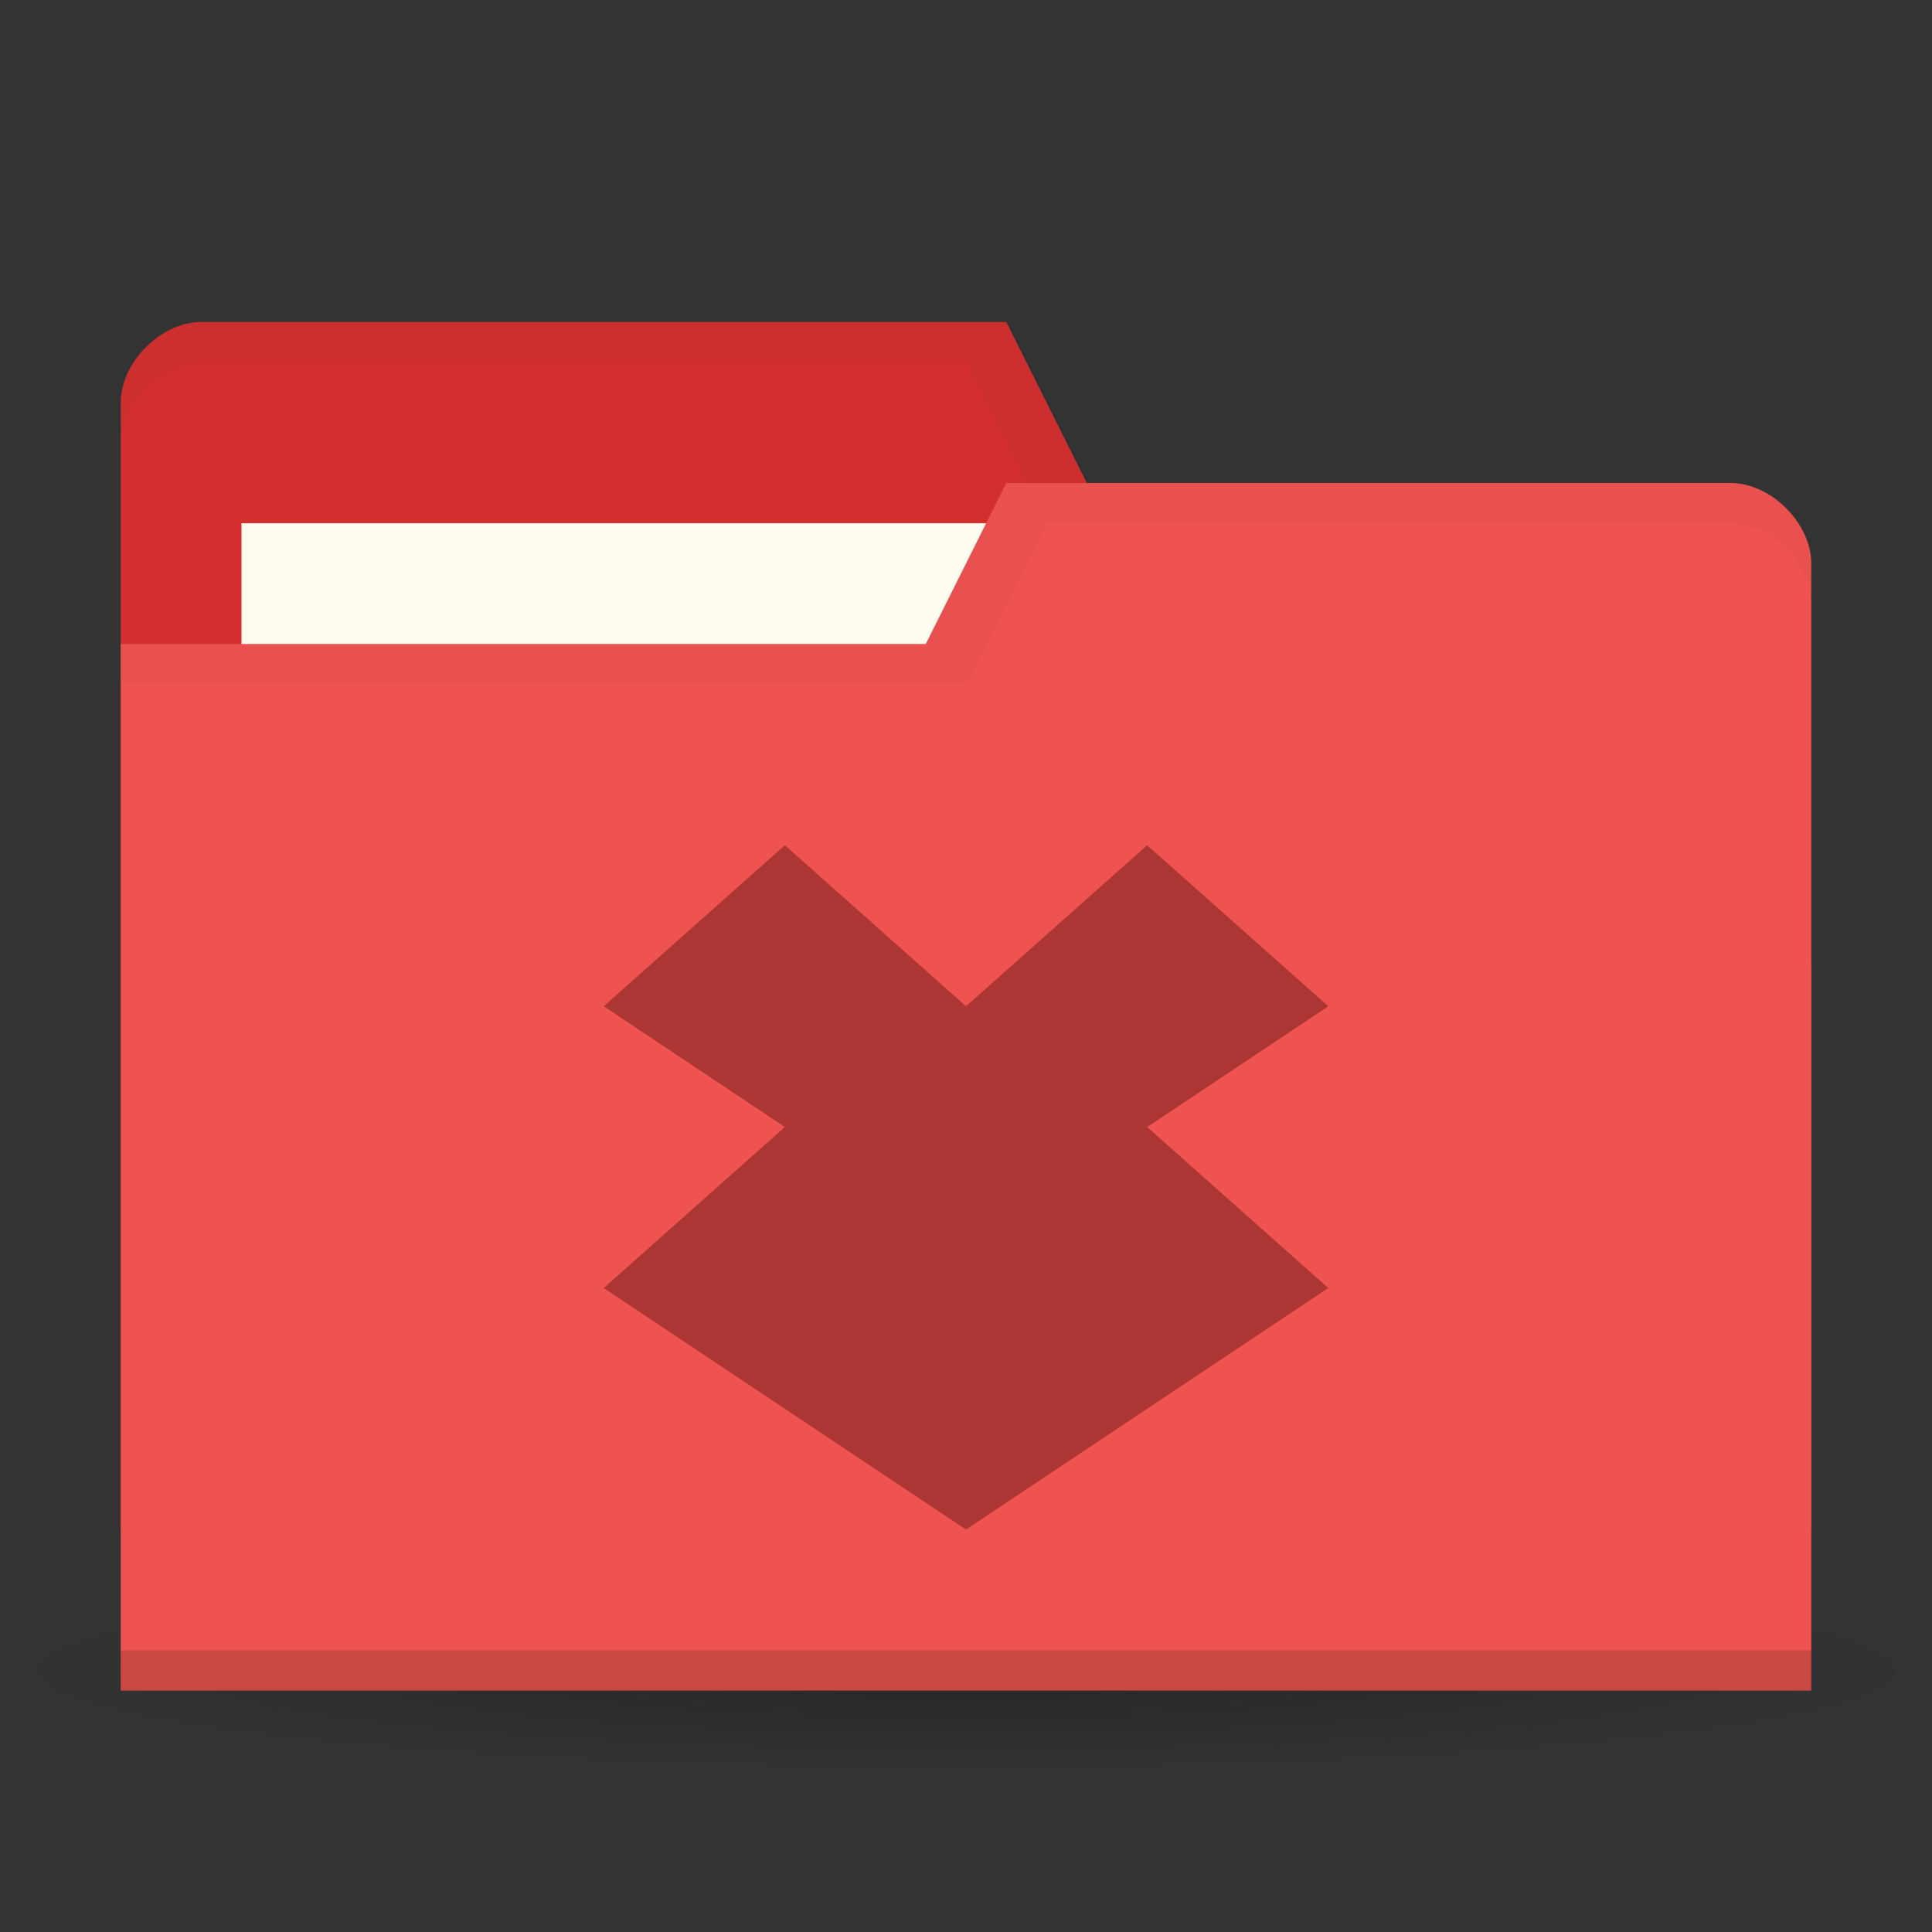<?xml version="1.0" encoding="UTF-8" standalone="no"?>
<!-- Created with Inkscape (http://www.inkscape.org/) -->

<svg
   xmlns:dc="http://purl.org/dc/elements/1.1/"
   xmlns:cc="http://creativecommons.org/ns#"
   xmlns:rdf="http://www.w3.org/1999/02/22-rdf-syntax-ns#"
   xmlns:svg="http://www.w3.org/2000/svg"
   xmlns="http://www.w3.org/2000/svg"
   xmlns:xlink="http://www.w3.org/1999/xlink"
   xmlns:sodipodi="http://sodipodi.sourceforge.net/DTD/sodipodi-0.dtd"
   xmlns:inkscape="http://www.inkscape.org/namespaces/inkscape"
   width="48"
   height="48"
   id="svg2"
   version="1.1"
   inkscape:version="0.91 r"
   sodipodi:docname="red-folder-dropbox.svg">
  <rect width="100%" height="100%" fill="#333333" stroke="none"/>
  <defs
     id="defs4">
    <linearGradient
       id="linearGradient3844">
      <stop
         style="stop-color:#000000;stop-opacity:0.392;"
         offset="0"
         id="stop3846" />
      <stop
         style="stop-color:#000000;stop-opacity:0;"
         offset="1"
         id="stop3848" />
    </linearGradient>
    <radialGradient
       inkscape:collect="always"
       xlink:href="#linearGradient3844"
       id="radialGradient3850"
       cx="24.076"
       cy="41.383"
       fx="24.076"
       fy="41.383"
       r="21.076"
       gradientTransform="matrix(1,0,0,0.113,0,36.704)"
       gradientUnits="userSpaceOnUse" />
  </defs>
  <sodipodi:namedview
     id="base"
     pagecolor="#ffffff"
     bordercolor="#666666"
     borderopacity="1.0"
     inkscape:pageopacity="0.0"
     inkscape:pageshadow="2"
     inkscape:zoom="35.255567"
     inkscape:cx="15.111769"
     inkscape:cy="18.212129"
     inkscape:document-units="px"
     inkscape:current-layer="layer1"
     showgrid="true"
     inkscape:window-width="1920"
     inkscape:window-height="1052"
     inkscape:window-x="0"
     inkscape:window-y="28"
     inkscape:window-maximized="1">
    <inkscape:grid
       type="xygrid"
       id="grid2990"
       empspacing="5"
       visible="true"
       enabled="true"
       snapvisiblegridlinesonly="true" />
  </sodipodi:namedview>
  <g
     inkscape:groupmode="layer"
     id="layer3"
     inkscape:label="Blob"
     sodipodi:insensitive="true">
    <path
       sodipodi:type="arc"
       style="opacity:0.65;fill:url(#radialGradient3850);fill-opacity:1;stroke:none"
       id="path3842"
       sodipodi:cx="24.075672"
       sodipodi:cy="41.38316"
       sodipodi:rx="21.075672"
       sodipodi:ry="2.3831596"
       d="m 45.151,41.383 a 21.076,2.383 0 1 1 -42.151,0 21.076,2.383 0 1 1 42.151,0 z"
       transform="matrix(1.139,0,0,1.049,-3.416,-1.912)" />
  </g>
  <g
     inkscape:label="Body"
     inkscape:groupmode="layer"
     id="layer1"
     transform="translate(0,-1004.362)">
    <path
       sodipodi:nodetypes="ccccccccc"
       inkscape:connector-curvature="0"
       id="path3029"
       d="m 3,1014.362 0,28 42,0 0,-14 -2,-12 -16,0 -2,-4 -20,0 c -1,0 -2,1 -2,2 z"
       style="fill:#d32f2f;fill-opacity:1;stroke:none" />
    <rect
       style="fill:#fffdf0;fill-opacity:1;stroke:none"
       id="rect3799"
       width="21"
       height="8"
       x="6"
       y="1017.362" />
    <path
       style="fill:#000000;fill-opacity:1;stroke:none;opacity:0.03"
       d="M 5,8 C 4,8 3,9 3,10 l 0,1 C 3,10 4,9 5,9 l 19,0 2,4 17,0 2,12 0,-1 -2,-12 -16,0 -2,-4 z"
       transform="translate(0,1004.362)"
       id="path3810"
       inkscape:connector-curvature="0"
       sodipodi:nodetypes="sscsccccccccs" />
    <path
       style="fill:#ef5350;fill-opacity:1;stroke:none"
       d="m 45,1018.362 0,28 -42,0 0,-26 20,0 2,-4 18,0 c 1,0 2,1 2,2 z"
       id="rect2987"
       inkscape:connector-curvature="0"
       sodipodi:nodetypes="cccccccc" />
    <path
       sodipodi:nodetypes="ccccc"
       id="path3794"
       d="m 3,1045.362 0,1 42,0 0,-1 z"
       style="opacity:0.15;fill:#000000;fill-opacity:1;stroke:none"
       inkscape:connector-curvature="0" />
    <path
       style="fill:none;stroke:none;stroke-width:1px;stroke-linecap:butt;stroke-linejoin:miter;stroke-opacity:1;fill-opacity:1"
       d="m 25,13 -5,3 3,0 z"
       id="path3801"
       inkscape:connector-curvature="0"
       transform="translate(0,1004.362)" />
    <path
       style="opacity:0.03;fill:#000000;fill-opacity:1;stroke:none"
       d="m 25,12 -2,4 -20,0 0,1 21,0 2,-4 17,0 c 1,0 2,1 2,2 l 0,-1 c 0,-1 -1,-2 -2,-2 z"
       transform="translate(0,1004.362)"
       id="path3805"
       inkscape:connector-curvature="0"
       sodipodi:nodetypes="ccccccscssc" />
    <path
       id="path3871"
       d="m 19.5,1025.362 -4.5,4 4.5,3 -4.5,4 9,6 9,-6 -4.5,-4 4.5,-3 -4.5,-4 -4.5,4 z"
       style="line-height:normal;opacity:1.0;color:#000000;fill:#ab3634;fill-opacity:1"
       inkscape:connector-curvature="0"
       sodipodi:nodetypes="ccccccccccc" />
  </g>
</svg>
